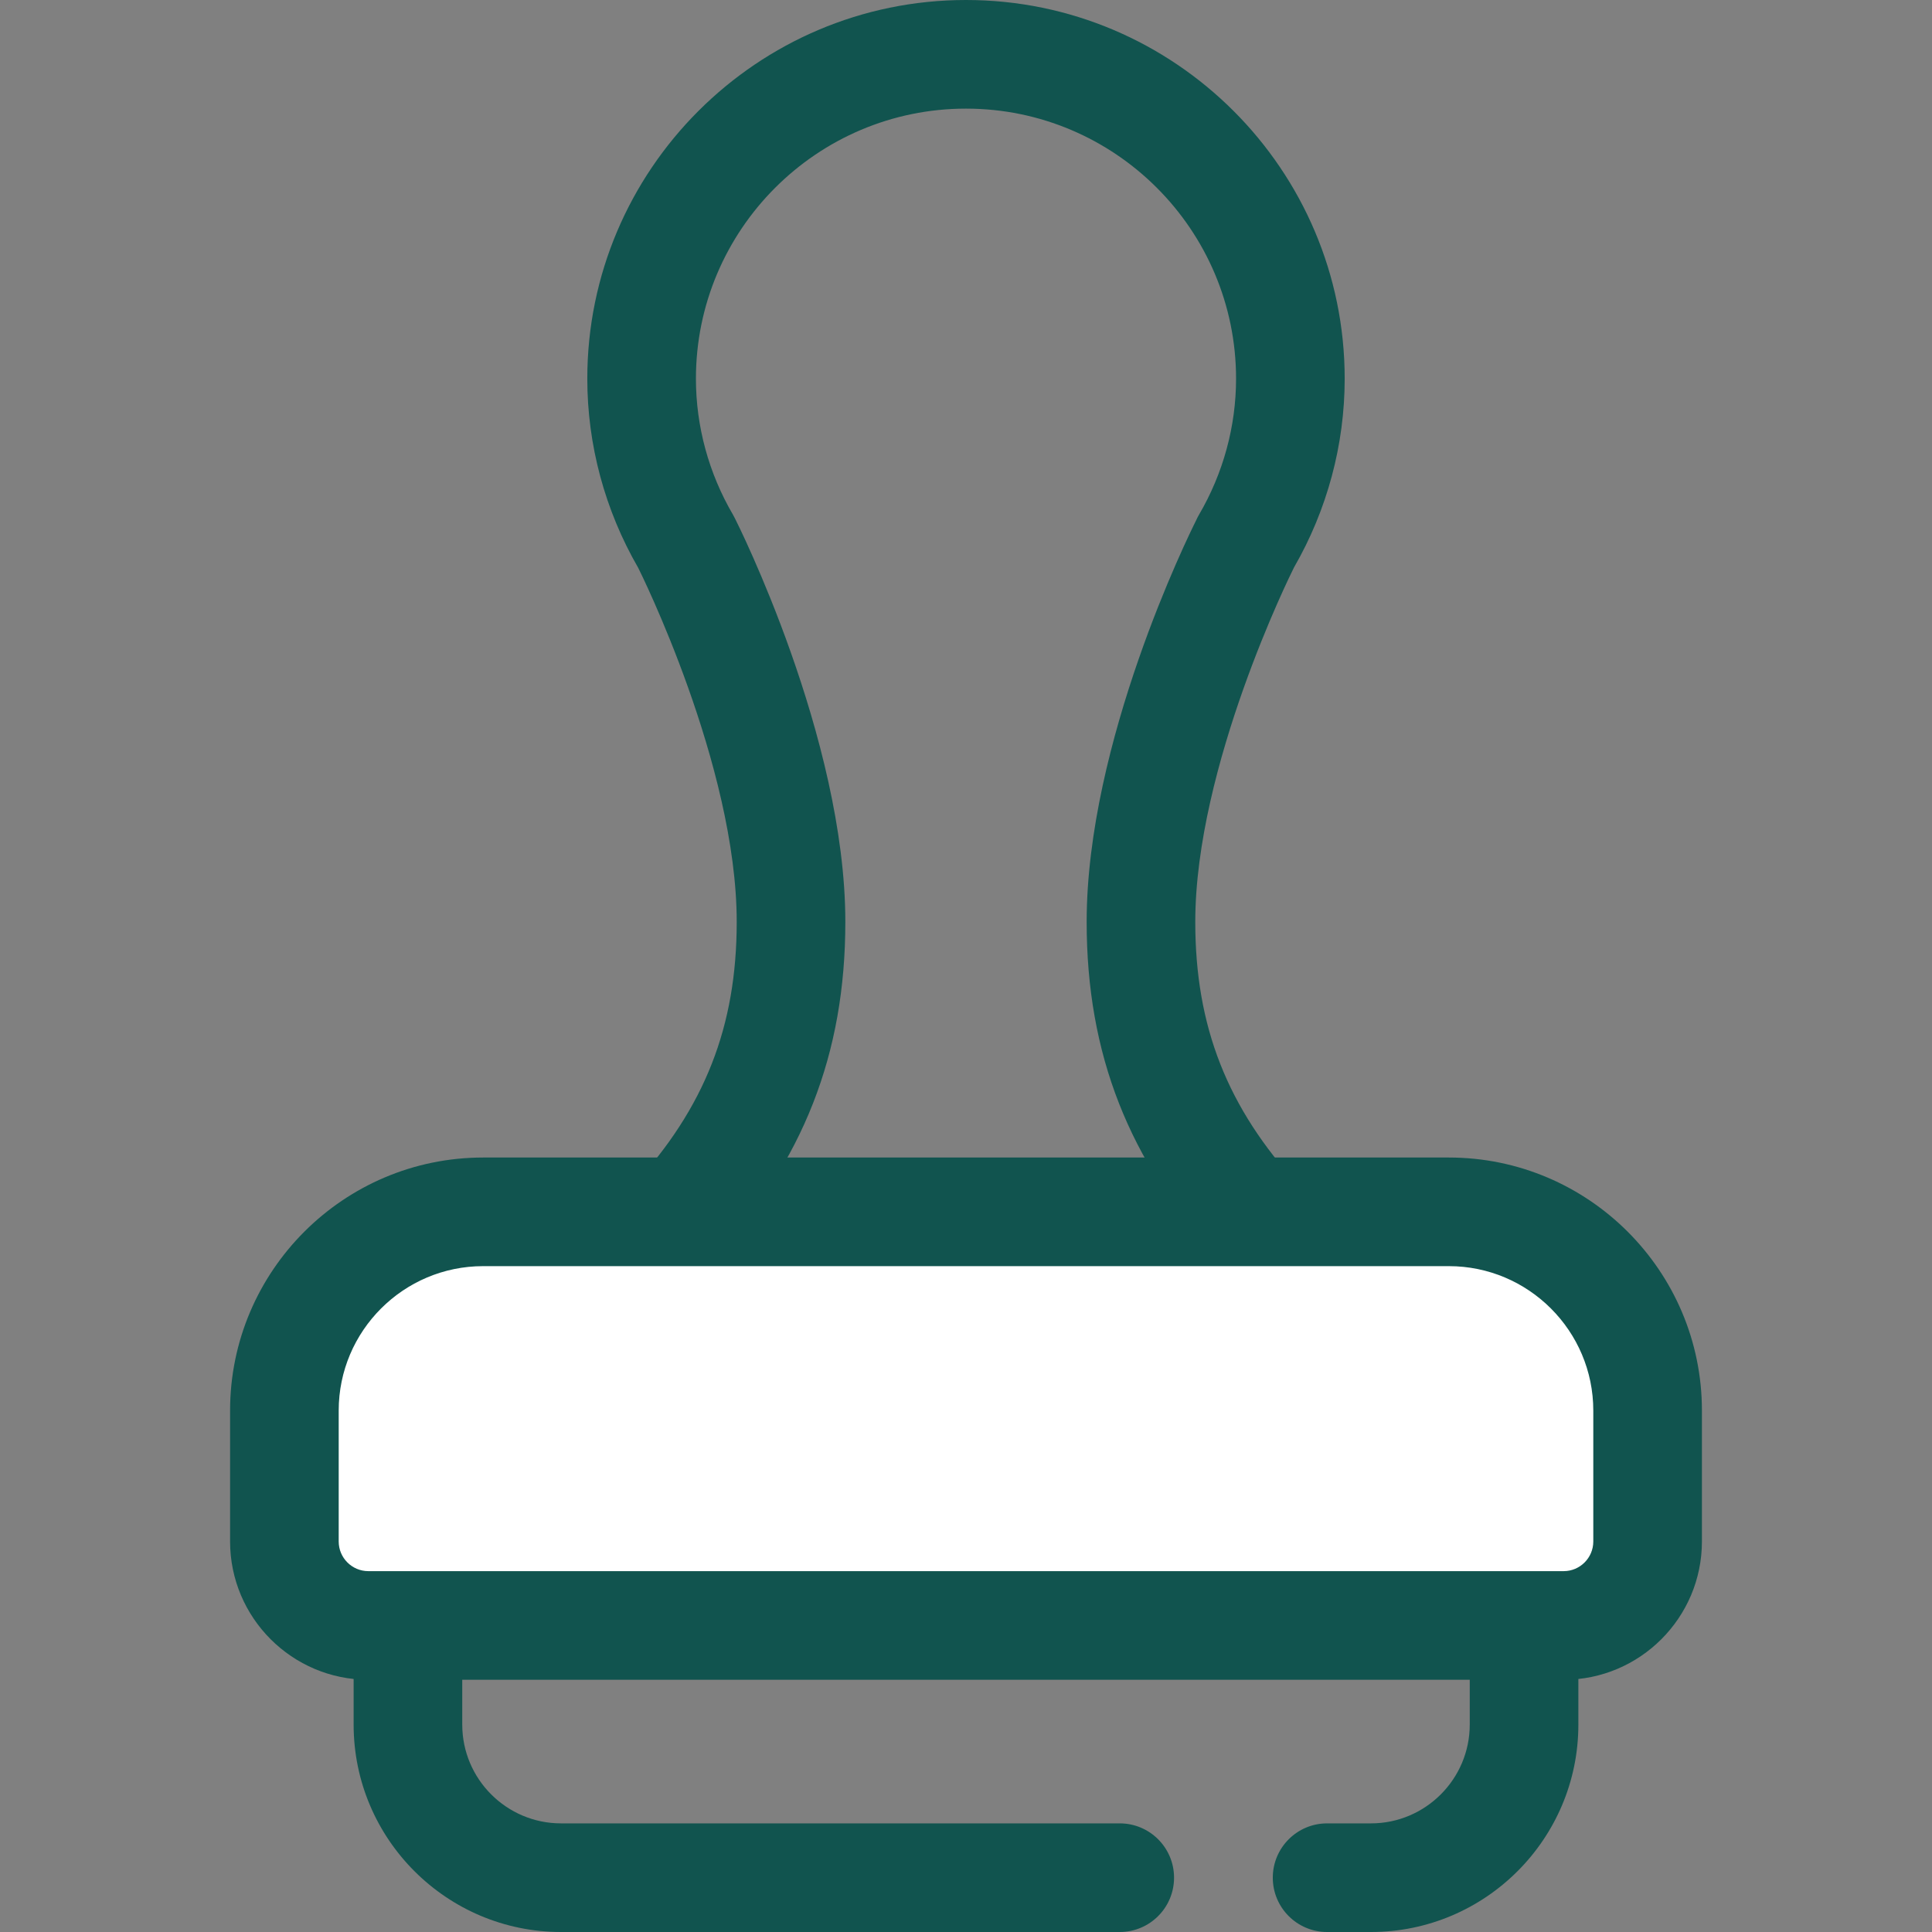 <?xml version="1.0" encoding="iso-8859-1"?>
<!-- Generator: Adobe Illustrator 19.0.0, SVG Export Plug-In . SVG Version: 6.00 Build 0)  -->
<svg version="1.1" id="Layer_1" xmlns="http://www.w3.org/2000/svg" xmlns:xlink="http://www.w3.org/1999/xlink" x="0px" y="0px"
	 viewBox="0 0 512 512" style="enable-background:new 0 0 512 512;" xml:space="preserve">
	 <rect x="0" y="0" width="512" height="512" fill="#808080" stroke="none"/>
	 <style type="text/css">
	.st0{fill:#BDD29A;}
	.st1{fill:#83951D;}
</style>
<g>
	<path style="fill:#11544F;" d="M296.745,512H148.68c-30.308,0-54.965-24.657-54.965-54.964v-34.814
		c0-7.949,6.445-14.393,14.393-14.393s14.393,6.444,14.393,14.393v34.814c0,14.435,11.743,26.178,26.178,26.178h148.065
		c7.948,0,14.393,6.444,14.393,14.393S304.693,512,296.745,512z"/>
	<path style="fill:#11544F;" d="M363.32,512h-11.625c-7.948,0-14.393-6.444-14.393-14.393s6.445-14.393,14.393-14.393h11.625
		c14.433,0,26.178-11.743,26.178-26.178v-34.814c0-7.949,6.445-14.393,14.393-14.393c7.948,0,14.393,6.444,14.393,14.393v34.814
		C418.283,487.343,393.626,512,363.32,512z"/>
	<path style="fill:#11544F;" d="M323.06,333.741c-23.936-26.017-35.085-54.431-35.085-89.42c0-47.651,27.017-102.447,29.024-106.446
		l0.052-0.115c0.209-0.461,0.44-0.91,0.694-1.347c6.428-10.982,9.825-23.448,9.825-36.05c0-39.467-32.107-71.576-71.57-71.576
		c-39.465,0-71.573,32.105-71.573,71.57c0,12.606,3.395,25.07,9.82,36.046c0.21,0.358,0.403,0.724,0.58,1.1l0.115,0.236
		c0.248,0.486,29.08,57.76,29.08,106.583c0,34.988-11.147,63.402-35.083,89.42l-21.185-19.49
		c19.006-20.66,27.482-42.227,27.482-69.931c0-41.498-25.754-93.135-26.013-93.652c-0.037-0.076-0.075-0.151-0.111-0.222
		c-8.816-15.262-13.472-32.569-13.472-50.09C155.643,45.019,200.663,0,256.001,0c55.336,0,100.356,45.022,100.356,100.362
		c0,17.466-4.63,34.723-13.4,49.959c-0.069,0.142-0.137,0.281-0.206,0.416c-0.596,1.19-25.991,52.303-25.991,93.584
		c0,27.704,8.476,49.271,27.484,69.931L323.06,333.741z"/>
</g>
<path style="fill:#ffffff;" d="M414.381,430.762H97.619c-12.289,0-22.252-9.963-22.252-22.252v-34.69
	c0-29.09,23.582-52.672,52.672-52.672h255.923c29.09,0,52.672,23.582,52.672,52.672v34.69
	C436.633,420.799,426.67,430.762,414.381,430.762z"/>
<path style="fill:#11544F;" d="M414.38,445.155H97.619c-20.207,0-36.645-16.438-36.645-36.645v-34.69
	c0-36.979,30.085-67.065,67.065-67.065h255.923c36.979,0,67.065,30.085,67.065,67.065v34.69
	C451.025,428.715,434.586,445.155,414.38,445.155z M128.038,335.542c-21.106,0-38.279,17.171-38.279,38.279v34.69
	c0,4.334,3.525,7.859,7.859,7.859H414.38c4.334,0,7.859-3.525,7.859-7.859v-34.69c0-21.108-17.172-38.279-38.279-38.279H128.038z"/>
<g>
</g>
<g>
</g>
<g>
</g>
<g>
</g>
<g>
</g>
<g>
</g>
<g>
</g>
<g>
</g>
<g>
</g>
<g>
</g>
<g>
</g>
<g>
</g>
<g>
</g>
<g>
</g>
<g>
</g>
</svg>
